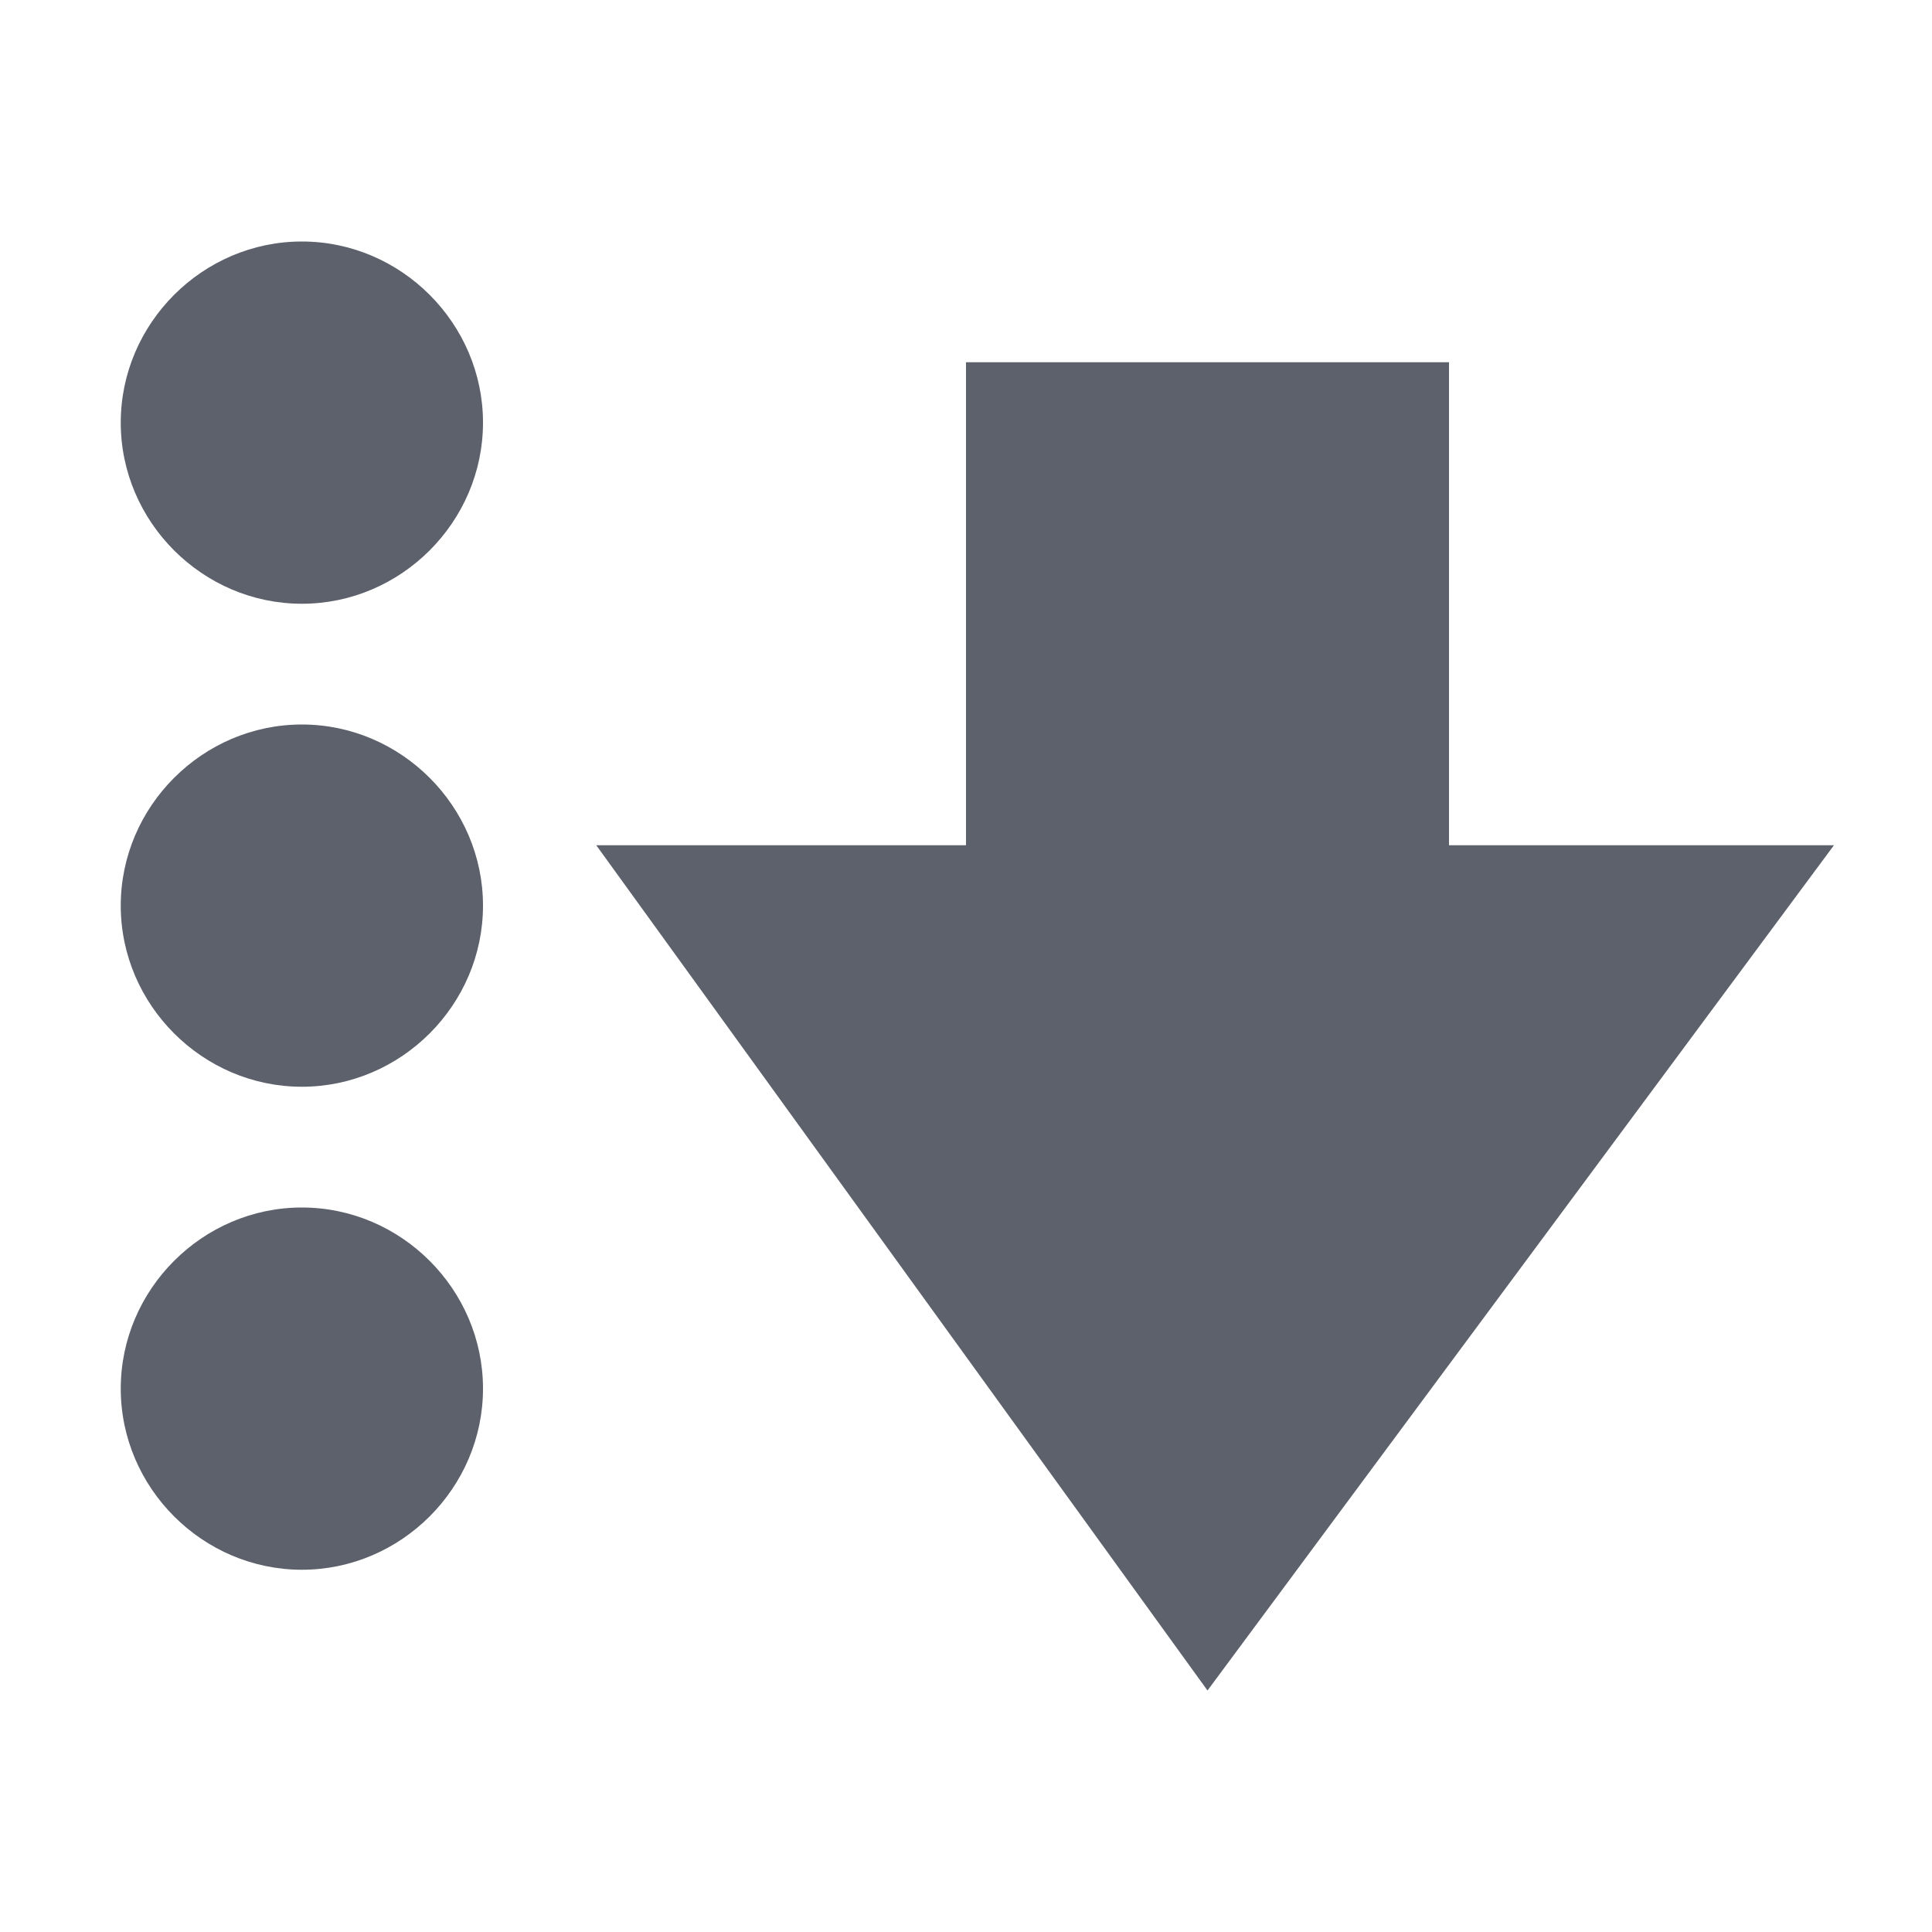 <svg height="16" viewBox="0 0 16 16" width="16" xmlns="http://www.w3.org/2000/svg"><path d="m2.5 2c-.822 0-1.5.678-1.5 1.5s.678 1.5 1.5 1.5 1.5-.678 1.5-1.5-.678-1.5-1.5-1.5zm5.5 1v4h-3.062l5.062 7 5.188-7h-3.188v-4zm-5.5 3c-.822 0-1.5.678-1.5 1.5s.678 1.5 1.5 1.5 1.5-.678 1.5-1.5-.678-1.5-1.5-1.5zm0 4c-.822 0-1.5.678-1.5 1.5s.678 1.5 1.5 1.5 1.5-.678 1.5-1.5-.678-1.5-1.5-1.5z" fill="#5c616c"/></svg>